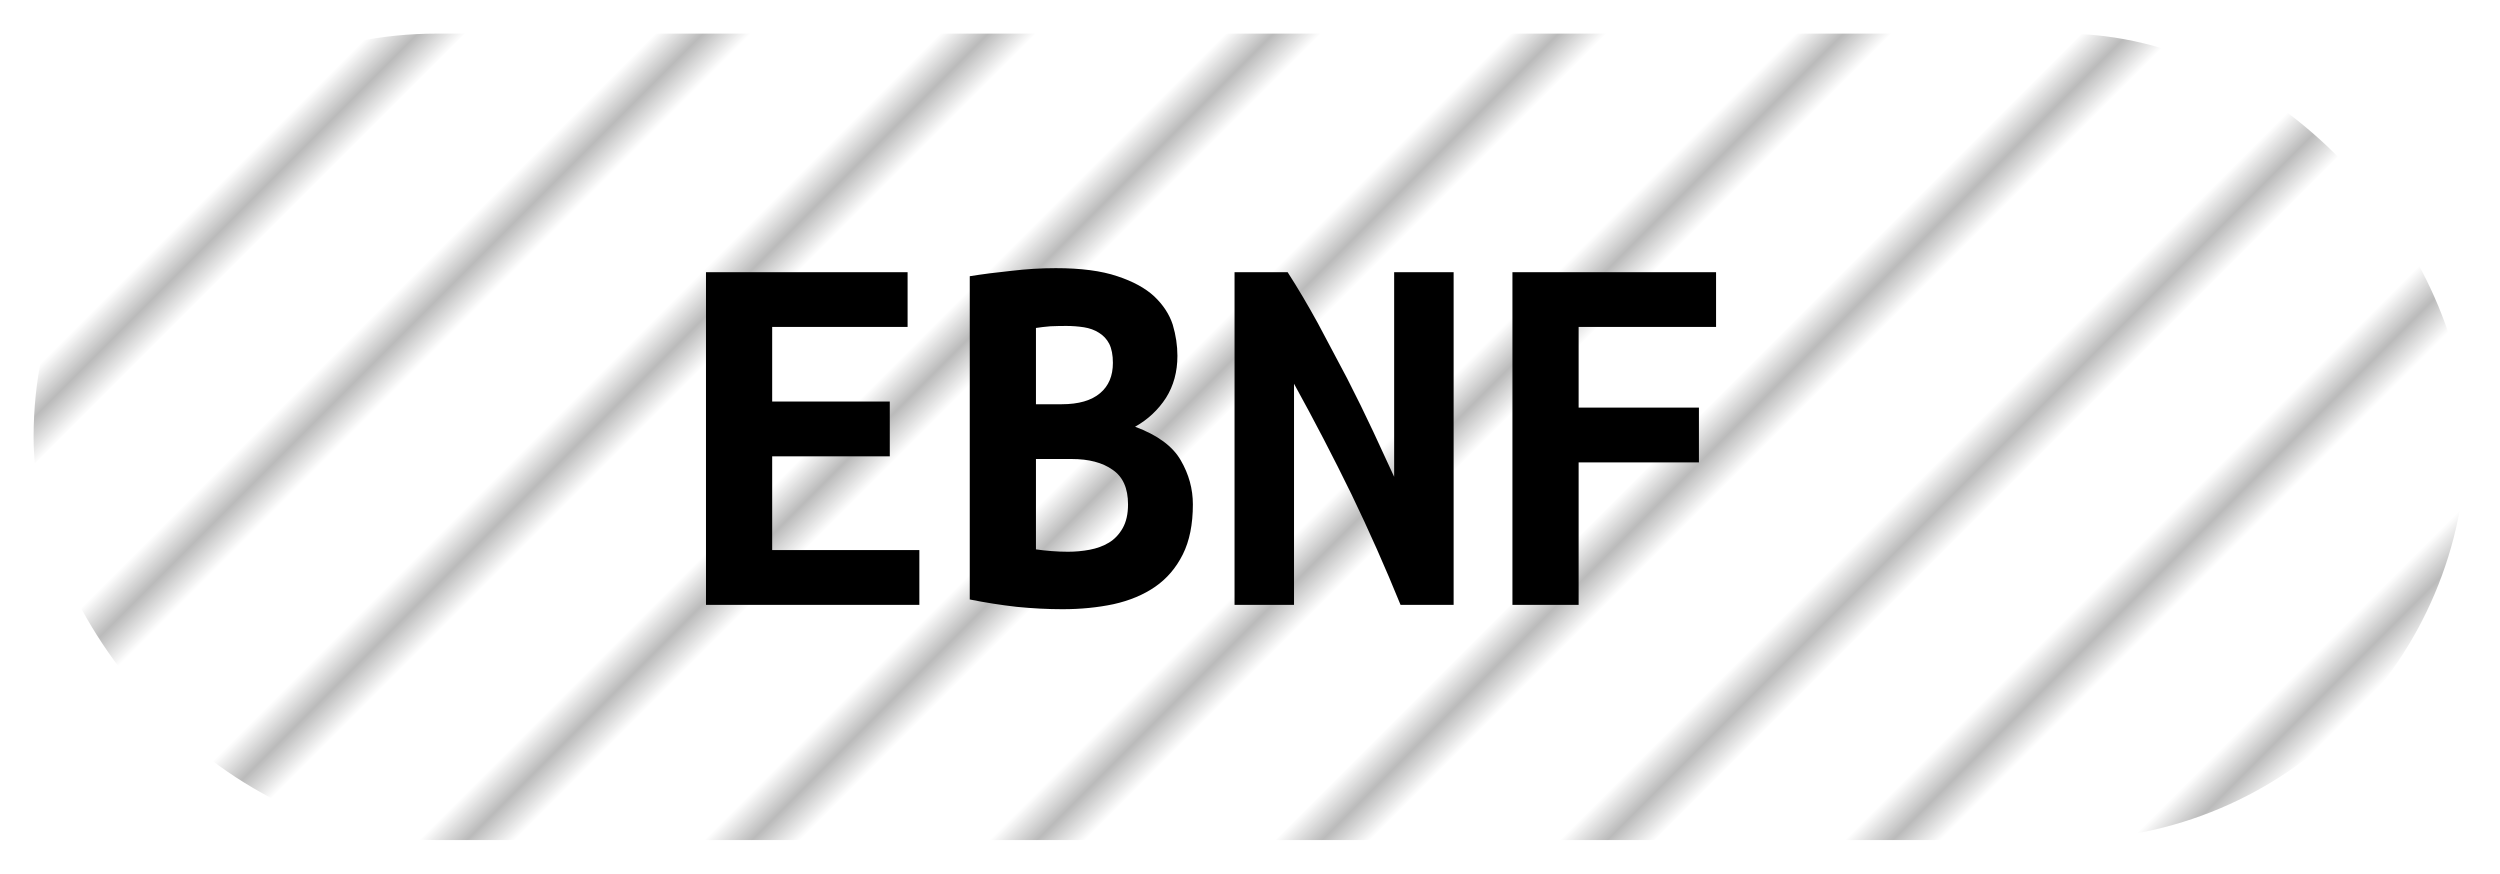 <?xml version="1.0" encoding="UTF-8"?><svg height="26" width="74.4" version="1.1" xmlns="http://www.w3.org/2000/svg"><!--Created by Josélio de S. C. Júnior - 2021 - https://github.com/joseliojunior --><defs><pattern id="pattern" x="3" y="3" width="6" height="6" patternUnits="userSpaceOnUse" patternTransform="rotate(45)"><rect height="6" width="6" fill="#ffffff"/><line x1="0" y1="0" x2="0" y2="6" stroke="#bbbbbb" stroke-width="2" /></pattern></defs><rect height="24" width="72.4" rx="12" ry="12" x="1" y="1" fill="url(#pattern)" /><g transform="translate(0, 8)"><path fill="#000000" d="M27.36 10L21.01 10L21.01 0.10L27.01 0.10L27.01 1.73L22.98 1.73L22.98 3.95L26.48 3.95L26.48 5.58L22.98 5.58L22.98 8.37L27.36 8.37L27.36 10ZM35.50 7.01L35.50 7.01Q35.50 7.90 35.20 8.50Q34.90 9.10 34.38 9.46Q33.86 9.82 33.14 9.98Q32.43 10.13 31.62 10.13L31.62 10.13Q30.96 10.13 30.26 10.06Q29.55 9.98 28.86 9.84L28.86 9.84L28.86 0.22Q29.42 0.13 30.10 0.06Q30.77-0.02 31.42-0.02L31.42-0.02Q32.54-0.02 33.25 0.22Q33.95 0.45 34.35 0.82Q34.75 1.20 34.90 1.66Q35.04 2.13 35.04 2.59L35.04 2.59Q35.04 3.30 34.70 3.84Q34.35 4.38 33.78 4.70L33.78 4.70Q34.78 5.07 35.14 5.70Q35.50 6.32 35.50 7.01ZM31.89 5.66L30.83 5.66L30.83 8.35Q31.04 8.38 31.29 8.40Q31.54 8.42 31.78 8.42L31.78 8.42Q32.11 8.42 32.43 8.36Q32.75 8.30 33 8.15Q33.25 8 33.41 7.72Q33.57 7.44 33.57 7.01L33.57 7.01Q33.57 6.29 33.11 5.98Q32.66 5.66 31.89 5.66L31.89 5.66ZM30.83 4.03L31.60 4.03Q32.35 4.03 32.74 3.70Q33.12 3.38 33.12 2.80L33.12 2.80Q33.12 2.45 33.01 2.23Q32.90 2.02 32.70 1.90Q32.51 1.78 32.26 1.74Q32 1.70 31.73 1.70L31.73 1.70Q31.50 1.70 31.26 1.71Q31.02 1.73 30.83 1.76L30.83 1.76L30.83 4.03ZM43.26 10L41.68 10Q41.01 8.35 40.22 6.71Q39.42 5.07 38.51 3.42L38.51 3.42L38.51 10L36.74 10L36.74 0.10L38.32 0.10Q38.77 0.80 39.22 1.62Q39.66 2.45 40.09 3.26Q40.51 4.08 40.87 4.85Q41.23 5.62 41.49 6.19L41.49 6.19L41.49 0.10L43.26 0.10L43.26 10ZM46.98 10L45.01 10L45.01 0.10L51.07 0.10L51.07 1.73L46.98 1.73L46.98 4.13L50.56 4.13L50.56 5.76L46.98 5.76L46.98 10Z"/></g></svg>